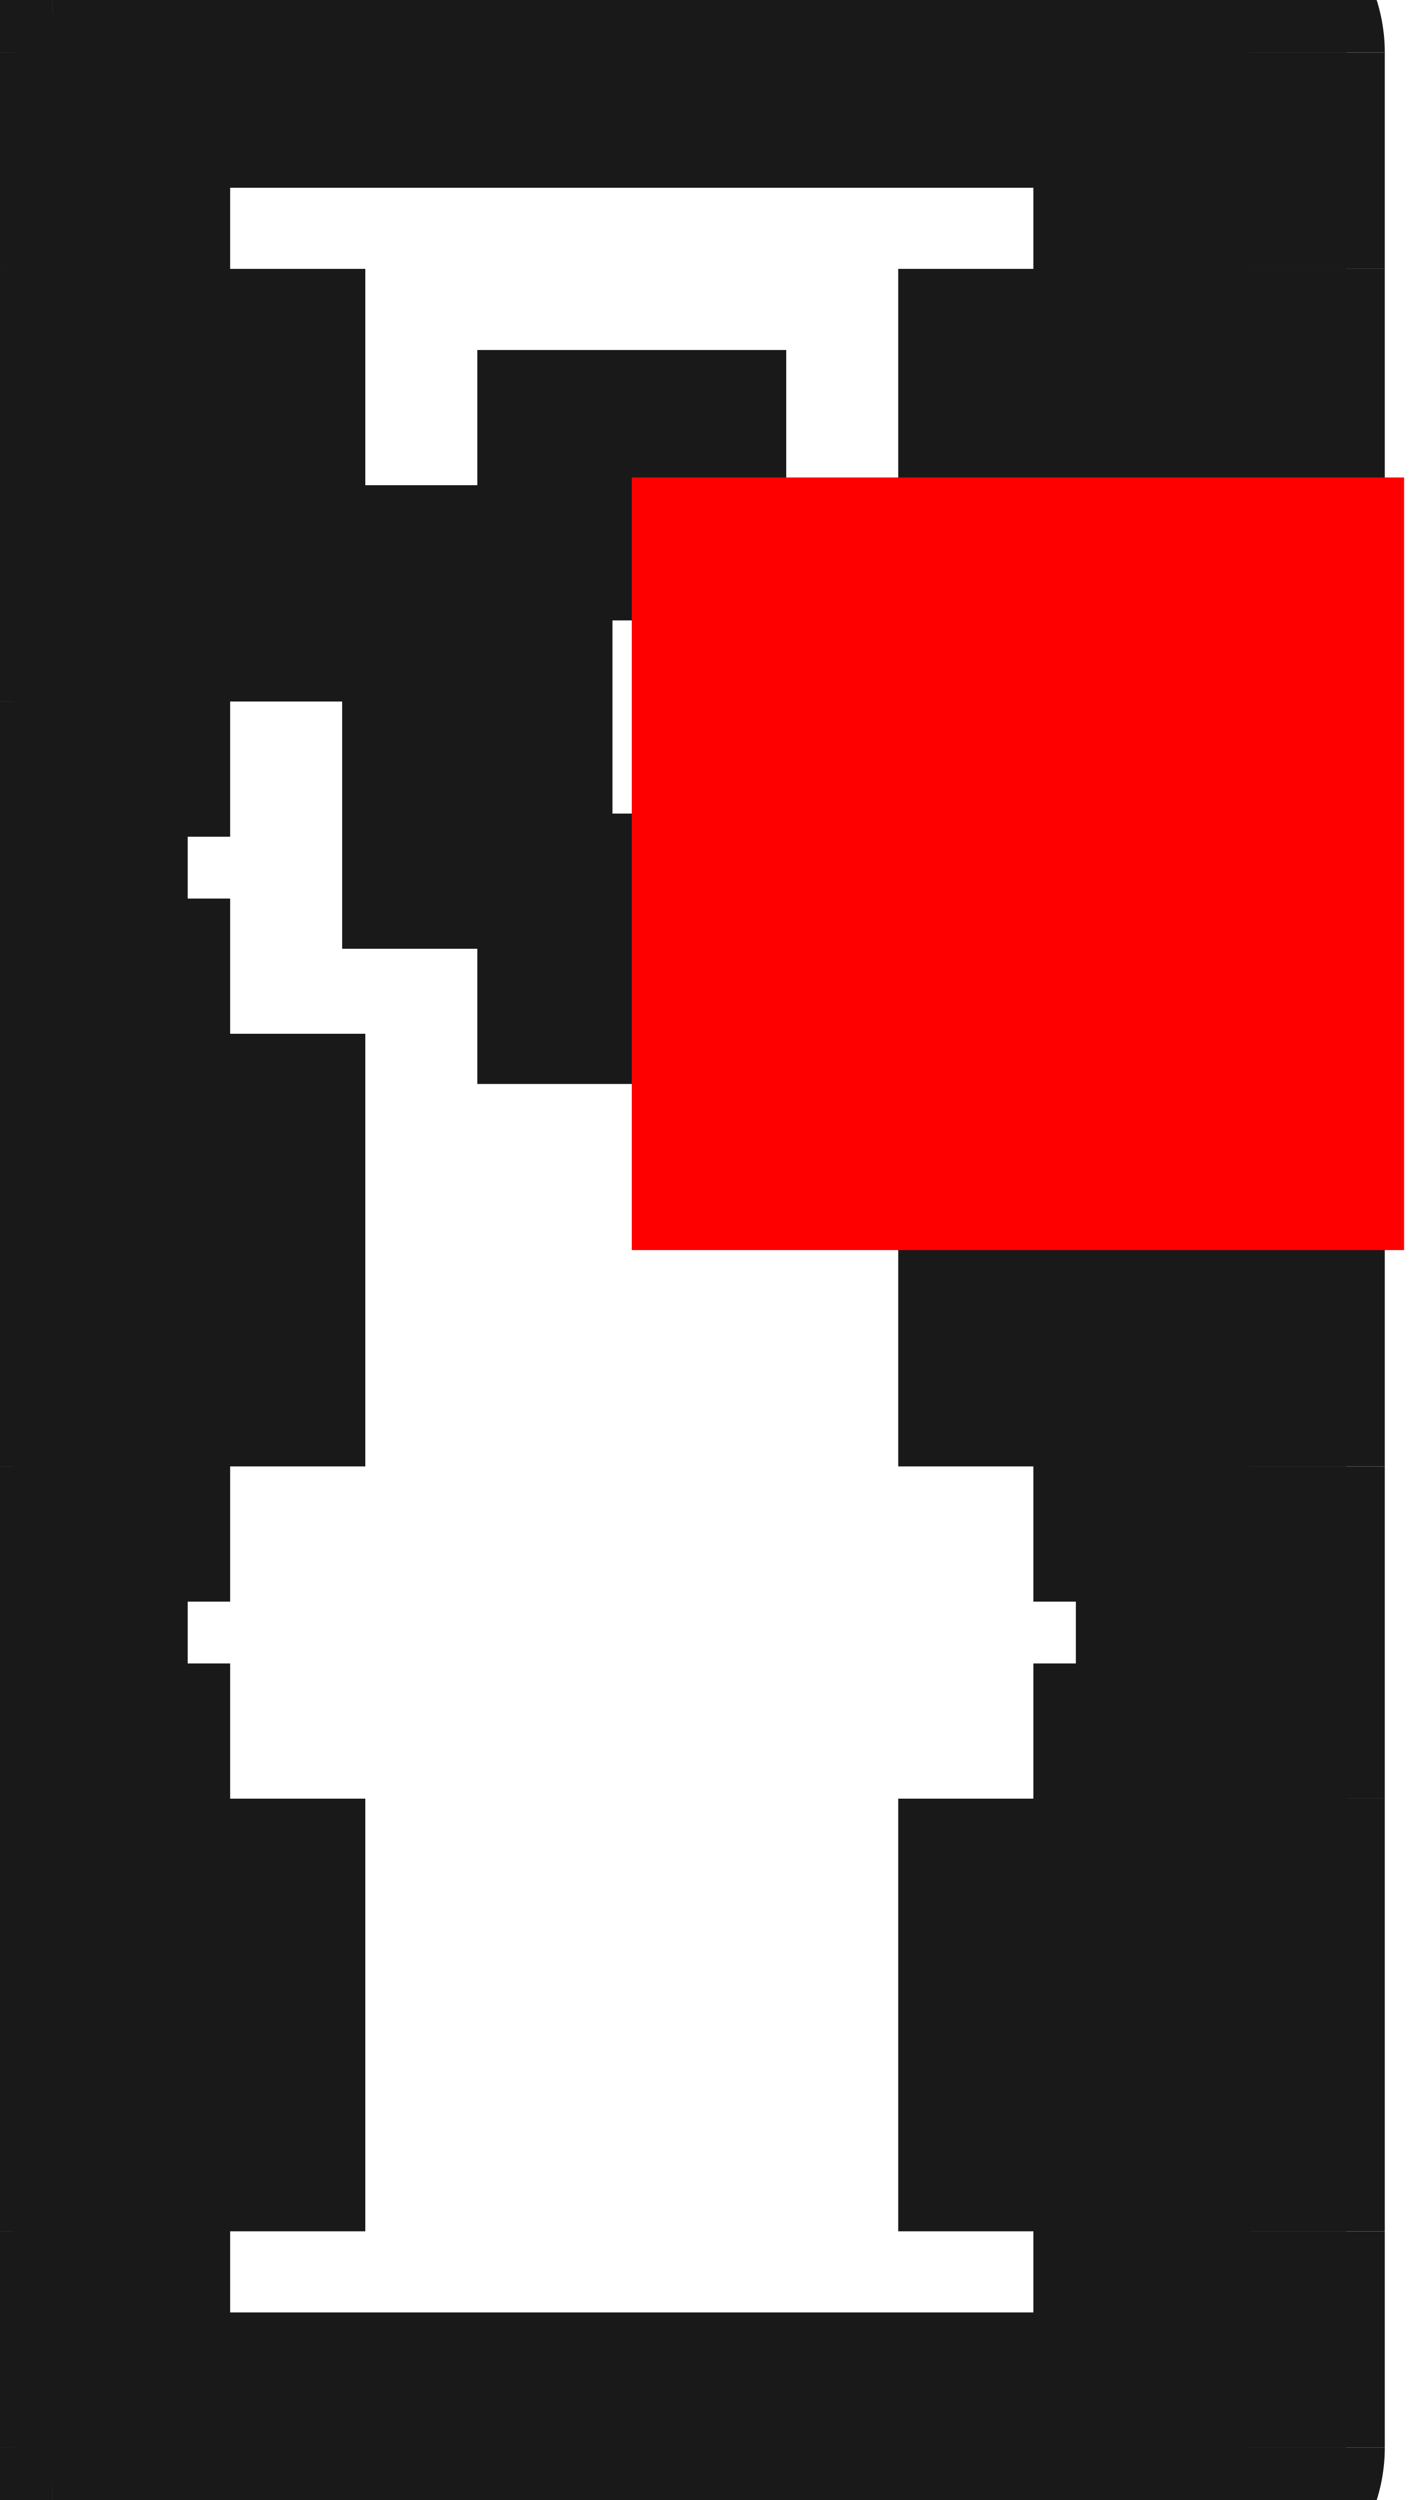 <?xml version="1.0"?>
<!DOCTYPE svg PUBLIC "-//W3C//DTD SVG 1.1//EN" "http://www.w3.org/Graphics/SVG/1.1/DTD/svg11.dtd">
<svg width="1.836mm" height="3.236mm" viewBox="0 0 1.836 3.236" xmlns="http://www.w3.org/2000/svg" version="1.1">
<g id="Shape2DView" transform="translate(0.818,1.618) scale(1,-1)">
<path id="Shape2DView_nwe0000"  d="M -0.8 -1.27 L -0.8 -1.55 " stroke="#191919" stroke-width="0.35 px" style="stroke-width:0.35;stroke-miterlimit:4;stroke-dasharray:none;fill:none;fill-opacity:1;fill-rule: evenodd"/>
<path id="Shape2DView_nwe0001"  d="M -0.75 -1.6 L 0.75 -1.6 " stroke="#191919" stroke-width="0.35 px" style="stroke-width:0.35;stroke-miterlimit:4;stroke-dasharray:none;fill:none;fill-opacity:1;fill-rule: evenodd"/>
<path id="Shape2DView_nwe0002"  d="M -0.8 -1.55 A 0.05 0.05 0 0 1 -0.75 -1.6" stroke="#191919" stroke-width="0.35 px" style="stroke-width:0.35;stroke-miterlimit:4;stroke-dasharray:none;fill:none;fill-opacity:1;fill-rule: evenodd"/>
<path id="Shape2DView_nwe0003"  d="M -0.8 -0.28 L -0.8 -0.71 " stroke="#191919" stroke-width="0.35 px" style="stroke-width:0.35;stroke-miterlimit:4;stroke-dasharray:none;fill:none;fill-opacity:1;fill-rule: evenodd"/>
<path id="Shape2DView_nwe0004"  d="M 0.8 -1.55 L 0.8 -1.27 " stroke="#191919" stroke-width="0.35 px" style="stroke-width:0.35;stroke-miterlimit:4;stroke-dasharray:none;fill:none;fill-opacity:1;fill-rule: evenodd"/>
<path id="Shape2DView_nwe0005"  d="M -0.8 0.71 L -0.8 0.28 " stroke="#191919" stroke-width="0.35 px" style="stroke-width:0.35;stroke-miterlimit:4;stroke-dasharray:none;fill:none;fill-opacity:1;fill-rule: evenodd"/>
<path id="Shape2DView_nwe0006"  d="M 0.8 -0.71 L 0.8 -0.28 " stroke="#191919" stroke-width="0.35 px" style="stroke-width:0.35;stroke-miterlimit:4;stroke-dasharray:none;fill:none;fill-opacity:1;fill-rule: evenodd"/>
<path id="Shape2DView_nwe0007"  d="M -0.8 1.55 L -0.8 1.27 " stroke="#191919" stroke-width="0.35 px" style="stroke-width:0.35;stroke-miterlimit:4;stroke-dasharray:none;fill:none;fill-opacity:1;fill-rule: evenodd"/>
<path id="Shape2DView_nwe0008"  d="M 0.8 0.28 L 0.8 0.71 " stroke="#191919" stroke-width="0.35 px" style="stroke-width:0.35;stroke-miterlimit:4;stroke-dasharray:none;fill:none;fill-opacity:1;fill-rule: evenodd"/>
<path id="Shape2DView_nwe0009"  d="M 0.75 1.6 L -0.75 1.6 " stroke="#191919" stroke-width="0.35 px" style="stroke-width:0.35;stroke-miterlimit:4;stroke-dasharray:none;fill:none;fill-opacity:1;fill-rule: evenodd"/>
<path id="Shape2DView_nwe0010"  d="M 0.8 1.27 L 0.8 1.55 " stroke="#191919" stroke-width="0.35 px" style="stroke-width:0.35;stroke-miterlimit:4;stroke-dasharray:none;fill:none;fill-opacity:1;fill-rule: evenodd"/>
<path id="Shape2DView_nwe0011"  d="M -0.8 -0.71 L -0.8 -1.27 " stroke="#191919" stroke-width="0.35 px" style="stroke-width:0.35;stroke-miterlimit:4;stroke-dasharray:none;fill:none;fill-opacity:1;fill-rule: evenodd"/>
<path id="Shape2DView_nwe0012"  d="M 0.8 -1.55 A 0.05 0.05 0 0 0 0.75 -1.6" stroke="#191919" stroke-width="0.35 px" style="stroke-width:0.35;stroke-miterlimit:4;stroke-dasharray:none;fill:none;fill-opacity:1;fill-rule: evenodd"/>
<path id="Shape2DView_nwe0013"  d="M -0.8 0.28 L -0.8 -0.28 " stroke="#191919" stroke-width="0.35 px" style="stroke-width:0.35;stroke-miterlimit:4;stroke-dasharray:none;fill:none;fill-opacity:1;fill-rule: evenodd"/>
<path id="Shape2DView_nwe0014"  d="M 0.8 -1.27 L 0.8 -0.71 " stroke="#191919" stroke-width="0.35 px" style="stroke-width:0.35;stroke-miterlimit:4;stroke-dasharray:none;fill:none;fill-opacity:1;fill-rule: evenodd"/>
<path id="Shape2DView_nwe0015"  d="M -0.8 1.27 L -0.8 0.71 " stroke="#191919" stroke-width="0.35 px" style="stroke-width:0.35;stroke-miterlimit:4;stroke-dasharray:none;fill:none;fill-opacity:1;fill-rule: evenodd"/>
<path id="Shape2DView_nwe0016"  d="M 0.8 -0.28 L 0.8 0.28 " stroke="#191919" stroke-width="0.35 px" style="stroke-width:0.35;stroke-miterlimit:4;stroke-dasharray:none;fill:none;fill-opacity:1;fill-rule: evenodd"/>
<path id="Shape2DView_nwe0017"  d="M 0.8 0.71 L 0.8 1.27 " stroke="#191919" stroke-width="0.35 px" style="stroke-width:0.35;stroke-miterlimit:4;stroke-dasharray:none;fill:none;fill-opacity:1;fill-rule: evenodd"/>
<path id="Shape2DView_nwe0018"  d="M -0.75 1.6 A 0.05 0.05 0 0 1 -0.8 1.55" stroke="#191919" stroke-width="0.35 px" style="stroke-width:0.35;stroke-miterlimit:4;stroke-dasharray:none;fill:none;fill-opacity:1;fill-rule: evenodd"/>
<path id="Shape2DView_nwe0019"  d="M 0.75 1.6 A 0.05 0.05 0 0 0 0.8 1.55" stroke="#191919" stroke-width="0.35 px" style="stroke-width:0.35;stroke-miterlimit:4;stroke-dasharray:none;fill:none;fill-opacity:1;fill-rule: evenodd"/>
<path id="Shape2DView_nwe0021"  d="M -0.75 -1.55 L -0.75 -1.556 L -0.75 -1.561 L -0.75 -1.567 L -0.75 -1.572 L -0.75 -1.577 L -0.75 -1.581 L -0.75 -1.585 L -0.75 -1.589 L -0.75 -1.592 L -0.75 -1.595 L -0.75 -1.597 L -0.75 -1.599 L -0.75 -1.6 L -0.75 -1.6 " stroke="#191919" stroke-width="0.35 px" style="stroke-width:0.35;stroke-miterlimit:4;stroke-dasharray:none;fill:none;fill-opacity:1;fill-rule: evenodd"/>
<path id="Shape2DView_nwe0022"  d="M -0.8 -1.55 L -0.8 -1.55 L -0.799 -1.55 L -0.797 -1.55 L -0.795 -1.55 L -0.792 -1.55 L -0.789 -1.55 L -0.785 -1.55 L -0.781 -1.55 L -0.777 -1.55 L -0.772 -1.55 L -0.767 -1.55 L -0.761 -1.55 L -0.756 -1.55 L -0.75 -1.55 " stroke="#191919" stroke-width="0.35 px" style="stroke-width:0.35;stroke-miterlimit:4;stroke-dasharray:none;fill:none;fill-opacity:1;fill-rule: evenodd"/>
<path id="Shape2DView_nwe0026"  d="M -0.75 -1.27 L -0.75 -1.55 " stroke="#191919" stroke-width="0.35 px" style="stroke-width:0.35;stroke-miterlimit:4;stroke-dasharray:none;fill:none;fill-opacity:1;fill-rule: evenodd"/>
<path id="Shape2DView_nwe0027"  d="M 0.75 -1.55 L 0.75 -1.556 L 0.75 -1.561 L 0.75 -1.567 L 0.75 -1.572 L 0.75 -1.577 L 0.75 -1.581 L 0.75 -1.585 L 0.75 -1.589 L 0.75 -1.592 L 0.75 -1.595 L 0.75 -1.597 L 0.75 -1.599 L 0.75 -1.6 L 0.75 -1.6 " stroke="#191919" stroke-width="0.35 px" style="stroke-width:0.35;stroke-miterlimit:4;stroke-dasharray:none;fill:none;fill-opacity:1;fill-rule: evenodd"/>
<path id="Shape2DView_nwe0028"  d="M -0.75 -1.55 L 0.75 -1.55 " stroke="#191919" stroke-width="0.35 px" style="stroke-width:0.35;stroke-miterlimit:4;stroke-dasharray:none;fill:none;fill-opacity:1;fill-rule: evenodd"/>
<path id="Shape2DView_nwe0029"  d="M 0.75 -1.55 L 0.756 -1.55 L 0.761 -1.55 L 0.767 -1.55 L 0.772 -1.55 L 0.777 -1.55 L 0.781 -1.55 L 0.785 -1.55 L 0.789 -1.55 L 0.792 -1.55 L 0.795 -1.55 L 0.797 -1.55 L 0.799 -1.55 L 0.8 -1.55 L 0.8 -1.55 " stroke="#191919" stroke-width="0.35 px" style="stroke-width:0.35;stroke-miterlimit:4;stroke-dasharray:none;fill:none;fill-opacity:1;fill-rule: evenodd"/>
<path id="Shape2DView_nwe0030"  d="M -0.75 -0.28 L -0.75 -0.71 " stroke="#191919" stroke-width="0.35 px" style="stroke-width:0.35;stroke-miterlimit:4;stroke-dasharray:none;fill:none;fill-opacity:1;fill-rule: evenodd"/>
<path id="Shape2DView_nwe0031"  d="M 0.75 -1.55 L 0.75 -1.27 " stroke="#191919" stroke-width="0.35 px" style="stroke-width:0.35;stroke-miterlimit:4;stroke-dasharray:none;fill:none;fill-opacity:1;fill-rule: evenodd"/>
<path id="Shape2DView_nwe0032"  d="M -0.75 0.71 L -0.75 0.28 " stroke="#191919" stroke-width="0.35 px" style="stroke-width:0.35;stroke-miterlimit:4;stroke-dasharray:none;fill:none;fill-opacity:1;fill-rule: evenodd"/>
<path id="Shape2DView_nwe0033"  d="M 0.75 -0.71 L 0.75 -0.28 " stroke="#191919" stroke-width="0.35 px" style="stroke-width:0.35;stroke-miterlimit:4;stroke-dasharray:none;fill:none;fill-opacity:1;fill-rule: evenodd"/>
<path id="Shape2DView_nwe0034"  d="M -0.75 1.55 L -0.75 1.27 " stroke="#191919" stroke-width="0.35 px" style="stroke-width:0.35;stroke-miterlimit:4;stroke-dasharray:none;fill:none;fill-opacity:1;fill-rule: evenodd"/>
<path id="Shape2DView_nwe0035"  d="M -0.75 1.55 L -0.756 1.55 L -0.761 1.55 L -0.767 1.55 L -0.772 1.55 L -0.777 1.55 L -0.781 1.55 L -0.785 1.55 L -0.789 1.55 L -0.792 1.55 L -0.795 1.55 L -0.797 1.55 L -0.799 1.55 L -0.8 1.55 L -0.8 1.55 " stroke="#191919" stroke-width="0.35 px" style="stroke-width:0.35;stroke-miterlimit:4;stroke-dasharray:none;fill:none;fill-opacity:1;fill-rule: evenodd"/>
<path id="Shape2DView_nwe0036"  d="M 0.75 0.28 L 0.75 0.71 " stroke="#191919" stroke-width="0.35 px" style="stroke-width:0.35;stroke-miterlimit:4;stroke-dasharray:none;fill:none;fill-opacity:1;fill-rule: evenodd"/>
<path id="Shape2DView_nwe0037"  d="M -0.75 1.6 L -0.75 1.6 L -0.75 1.599 L -0.75 1.597 L -0.75 1.595 L -0.75 1.592 L -0.75 1.589 L -0.75 1.585 L -0.75 1.581 L -0.75 1.577 L -0.75 1.572 L -0.75 1.567 L -0.75 1.561 L -0.75 1.556 L -0.75 1.55 " stroke="#191919" stroke-width="0.35 px" style="stroke-width:0.35;stroke-miterlimit:4;stroke-dasharray:none;fill:none;fill-opacity:1;fill-rule: evenodd"/>
<path id="Shape2DView_nwe0038"  d="M 0.75 1.55 L -0.75 1.55 " stroke="#191919" stroke-width="0.35 px" style="stroke-width:0.35;stroke-miterlimit:4;stroke-dasharray:none;fill:none;fill-opacity:1;fill-rule: evenodd"/>
<path id="Shape2DView_nwe0039"  d="M 0.75 1.6 L 0.75 1.6 L 0.75 1.599 L 0.75 1.597 L 0.75 1.595 L 0.75 1.592 L 0.75 1.589 L 0.75 1.585 L 0.75 1.581 L 0.75 1.577 L 0.75 1.572 L 0.75 1.567 L 0.75 1.561 L 0.75 1.556 L 0.75 1.55 " stroke="#191919" stroke-width="0.35 px" style="stroke-width:0.35;stroke-miterlimit:4;stroke-dasharray:none;fill:none;fill-opacity:1;fill-rule: evenodd"/>
<path id="Shape2DView_nwe0040"  d="M 0.8 1.55 L 0.8 1.55 L 0.799 1.55 L 0.797 1.55 L 0.795 1.55 L 0.792 1.55 L 0.789 1.55 L 0.785 1.55 L 0.781 1.55 L 0.777 1.55 L 0.772 1.55 L 0.767 1.55 L 0.761 1.55 L 0.756 1.55 L 0.75 1.55 " stroke="#191919" stroke-width="0.35 px" style="stroke-width:0.35;stroke-miterlimit:4;stroke-dasharray:none;fill:none;fill-opacity:1;fill-rule: evenodd"/>
<path id="Shape2DView_nwe0041"  d="M 0.75 1.27 L 0.75 1.55 " stroke="#191919" stroke-width="0.35 px" style="stroke-width:0.35;stroke-miterlimit:4;stroke-dasharray:none;fill:none;fill-opacity:1;fill-rule: evenodd"/>
<path id="Shape2DView_nwe0042"  d="M -0.75 -0.71 L -0.75 -1.27 " stroke="#191919" stroke-width="0.35 px" style="stroke-width:0.35;stroke-miterlimit:4;stroke-dasharray:none;fill:none;fill-opacity:1;fill-rule: evenodd"/>
<path id="Shape2DView_nwe0043"  d="M -0.75 0.28 L -0.75 -0.28 " stroke="#191919" stroke-width="0.35 px" style="stroke-width:0.35;stroke-miterlimit:4;stroke-dasharray:none;fill:none;fill-opacity:1;fill-rule: evenodd"/>
<path id="Shape2DView_nwe0044"  d="M 0.75 -1.27 L 0.75 -0.71 " stroke="#191919" stroke-width="0.35 px" style="stroke-width:0.35;stroke-miterlimit:4;stroke-dasharray:none;fill:none;fill-opacity:1;fill-rule: evenodd"/>
<path id="Shape2DView_nwe0045"  d="M -0.75 1.27 L -0.75 0.71 " stroke="#191919" stroke-width="0.35 px" style="stroke-width:0.35;stroke-miterlimit:4;stroke-dasharray:none;fill:none;fill-opacity:1;fill-rule: evenodd"/>
<path id="Shape2DView_nwe0046"  d="M 0.75 -0.28 L 0.75 0.28 " stroke="#191919" stroke-width="0.35 px" style="stroke-width:0.35;stroke-miterlimit:4;stroke-dasharray:none;fill:none;fill-opacity:1;fill-rule: evenodd"/>
<path id="Shape2DView_nwe0047"  d="M 0.75 0.71 L 0.75 1.27 " stroke="#191919" stroke-width="0.35 px" style="stroke-width:0.35;stroke-miterlimit:4;stroke-dasharray:none;fill:none;fill-opacity:1;fill-rule: evenodd"/>
<path id="Shape2DView_nwe0048"  d="M -0.8 -1.27 L -0.8 -1.27 L -0.799 -1.27 L -0.797 -1.27 L -0.795 -1.27 L -0.792 -1.27 L -0.789 -1.27 L -0.785 -1.27 L -0.781 -1.27 L -0.777 -1.27 L -0.772 -1.27 L -0.767 -1.27 L -0.761 -1.27 L -0.756 -1.27 L -0.75 -1.27 " stroke="#191919" stroke-width="0.35 px" style="stroke-width:0.35;stroke-miterlimit:4;stroke-dasharray:none;fill:none;fill-opacity:1;fill-rule: evenodd"/>
<path id="Shape2DView_nwe0049"  d="M -0.8 -0.28 L -0.8 -0.28 L -0.799 -0.28 L -0.797 -0.28 L -0.795 -0.28 L -0.792 -0.28 L -0.789 -0.28 L -0.785 -0.28 L -0.781 -0.28 L -0.777 -0.28 L -0.772 -0.28 L -0.767 -0.28 L -0.761 -0.28 L -0.756 -0.28 L -0.75 -0.28 " stroke="#191919" stroke-width="0.35 px" style="stroke-width:0.35;stroke-miterlimit:4;stroke-dasharray:none;fill:none;fill-opacity:1;fill-rule: evenodd"/>
<path id="Shape2DView_nwe0050"  d="M -0.8 -0.71 L -0.8 -0.71 L -0.799 -0.71 L -0.797 -0.71 L -0.795 -0.71 L -0.792 -0.71 L -0.789 -0.71 L -0.785 -0.71 L -0.781 -0.71 L -0.777 -0.71 L -0.772 -0.71 L -0.767 -0.71 L -0.761 -0.71 L -0.756 -0.71 L -0.75 -0.71 " stroke="#191919" stroke-width="0.35 px" style="stroke-width:0.35;stroke-miterlimit:4;stroke-dasharray:none;fill:none;fill-opacity:1;fill-rule: evenodd"/>
<path id="Shape2DView_nwe0051"  d="M 0.8 -1.27 L 0.8 -1.27 L 0.799 -1.27 L 0.797 -1.27 L 0.795 -1.27 L 0.792 -1.27 L 0.789 -1.27 L 0.785 -1.27 L 0.781 -1.27 L 0.777 -1.27 L 0.772 -1.27 L 0.767 -1.27 L 0.761 -1.27 L 0.756 -1.27 L 0.75 -1.27 " stroke="#191919" stroke-width="0.35 px" style="stroke-width:0.35;stroke-miterlimit:4;stroke-dasharray:none;fill:none;fill-opacity:1;fill-rule: evenodd"/>
<path id="Shape2DView_nwe0052"  d="M -0.8 0.71 L -0.8 0.71 L -0.799 0.71 L -0.797 0.71 L -0.795 0.71 L -0.792 0.71 L -0.789 0.71 L -0.785 0.71 L -0.781 0.71 L -0.777 0.71 L -0.772 0.71 L -0.767 0.71 L -0.761 0.71 L -0.756 0.71 L -0.75 0.71 " stroke="#191919" stroke-width="0.35 px" style="stroke-width:0.35;stroke-miterlimit:4;stroke-dasharray:none;fill:none;fill-opacity:1;fill-rule: evenodd"/>
<path id="Shape2DView_nwe0053"  d="M -0.8 0.28 L -0.8 0.28 L -0.799 0.28 L -0.797 0.28 L -0.795 0.28 L -0.792 0.28 L -0.789 0.28 L -0.785 0.28 L -0.781 0.28 L -0.777 0.28 L -0.772 0.28 L -0.767 0.28 L -0.761 0.28 L -0.756 0.28 L -0.75 0.28 " stroke="#191919" stroke-width="0.35 px" style="stroke-width:0.35;stroke-miterlimit:4;stroke-dasharray:none;fill:none;fill-opacity:1;fill-rule: evenodd"/>
<path id="Shape2DView_nwe0054"  d="M 0.8 -0.71 L 0.8 -0.71 L 0.799 -0.71 L 0.797 -0.71 L 0.795 -0.71 L 0.792 -0.71 L 0.789 -0.71 L 0.785 -0.71 L 0.781 -0.71 L 0.777 -0.71 L 0.772 -0.71 L 0.767 -0.71 L 0.761 -0.71 L 0.756 -0.71 L 0.75 -0.71 " stroke="#191919" stroke-width="0.35 px" style="stroke-width:0.35;stroke-miterlimit:4;stroke-dasharray:none;fill:none;fill-opacity:1;fill-rule: evenodd"/>
<path id="Shape2DView_nwe0055"  d="M 0.8 -0.28 L 0.8 -0.28 L 0.799 -0.28 L 0.797 -0.28 L 0.795 -0.28 L 0.792 -0.28 L 0.789 -0.28 L 0.785 -0.28 L 0.781 -0.28 L 0.777 -0.28 L 0.772 -0.28 L 0.767 -0.28 L 0.761 -0.28 L 0.756 -0.28 L 0.75 -0.28 " stroke="#191919" stroke-width="0.35 px" style="stroke-width:0.35;stroke-miterlimit:4;stroke-dasharray:none;fill:none;fill-opacity:1;fill-rule: evenodd"/>
<path id="Shape2DView_nwe0056"  d="M -0.8 1.27 L -0.8 1.27 L -0.799 1.27 L -0.797 1.27 L -0.795 1.27 L -0.792 1.27 L -0.789 1.27 L -0.785 1.27 L -0.781 1.27 L -0.777 1.27 L -0.772 1.27 L -0.767 1.27 L -0.761 1.27 L -0.756 1.27 L -0.75 1.27 " stroke="#191919" stroke-width="0.35 px" style="stroke-width:0.35;stroke-miterlimit:4;stroke-dasharray:none;fill:none;fill-opacity:1;fill-rule: evenodd"/>
<path id="Shape2DView_nwe0057"  d="M 0.8 0.28 L 0.8 0.28 L 0.799 0.28 L 0.797 0.28 L 0.795 0.28 L 0.792 0.28 L 0.789 0.28 L 0.785 0.28 L 0.781 0.28 L 0.777 0.28 L 0.772 0.28 L 0.767 0.28 L 0.761 0.28 L 0.756 0.28 L 0.75 0.28 " stroke="#191919" stroke-width="0.35 px" style="stroke-width:0.35;stroke-miterlimit:4;stroke-dasharray:none;fill:none;fill-opacity:1;fill-rule: evenodd"/>
<path id="Shape2DView_nwe0058"  d="M 0.8 0.71 L 0.8 0.71 L 0.799 0.71 L 0.797 0.71 L 0.795 0.71 L 0.792 0.71 L 0.789 0.71 L 0.785 0.71 L 0.781 0.71 L 0.777 0.71 L 0.772 0.71 L 0.767 0.71 L 0.761 0.71 L 0.756 0.71 L 0.75 0.71 " stroke="#191919" stroke-width="0.35 px" style="stroke-width:0.35;stroke-miterlimit:4;stroke-dasharray:none;fill:none;fill-opacity:1;fill-rule: evenodd"/>
<path id="Shape2DView_nwe0059"  d="M 0.8 1.27 L 0.8 1.27 L 0.799 1.27 L 0.797 1.27 L 0.795 1.27 L 0.792 1.27 L 0.789 1.27 L 0.785 1.27 L 0.781 1.27 L 0.777 1.27 L 0.772 1.27 L 0.767 1.27 L 0.761 1.27 L 0.756 1.27 L 0.75 1.27 " stroke="#191919" stroke-width="0.35 px" style="stroke-width:0.35;stroke-miterlimit:4;stroke-dasharray:none;fill:none;fill-opacity:1;fill-rule: evenodd"/>
<path id="Shape2DView_nwe0060"  d="M 0.52 -1.27 L 0.75 -1.27 " stroke="#191919" stroke-width="0.35 px" style="stroke-width:0.35;stroke-miterlimit:4;stroke-dasharray:none;fill:none;fill-opacity:1;fill-rule: evenodd"/>
<path id="Shape2DView_nwe0061"  d="M 0.52 -0.71 L 0.52 -1.27 " stroke="#191919" stroke-width="0.35 px" style="stroke-width:0.35;stroke-miterlimit:4;stroke-dasharray:none;fill:none;fill-opacity:1;fill-rule: evenodd"/>
<path id="Shape2DView_nwe0062"  d="M 0.75 -0.71 L 0.52 -0.71 " stroke="#191919" stroke-width="0.35 px" style="stroke-width:0.35;stroke-miterlimit:4;stroke-dasharray:none;fill:none;fill-opacity:1;fill-rule: evenodd"/>
<path id="Shape2DView_nwe0063"  d="M 0.52 -0.28 L 0.75 -0.28 " stroke="#191919" stroke-width="0.35 px" style="stroke-width:0.35;stroke-miterlimit:4;stroke-dasharray:none;fill:none;fill-opacity:1;fill-rule: evenodd"/>
<path id="Shape2DView_nwe0064"  d="M 0.52 0.28 L 0.52 -0.28 " stroke="#191919" stroke-width="0.35 px" style="stroke-width:0.35;stroke-miterlimit:4;stroke-dasharray:none;fill:none;fill-opacity:1;fill-rule: evenodd"/>
<path id="Shape2DView_nwe0065"  d="M 0.75 0.28 L 0.52 0.28 " stroke="#191919" stroke-width="0.35 px" style="stroke-width:0.35;stroke-miterlimit:4;stroke-dasharray:none;fill:none;fill-opacity:1;fill-rule: evenodd"/>
<path id="Shape2DView_nwe0066"  d="M 0.52 0.71 L 0.75 0.71 " stroke="#191919" stroke-width="0.35 px" style="stroke-width:0.35;stroke-miterlimit:4;stroke-dasharray:none;fill:none;fill-opacity:1;fill-rule: evenodd"/>
<path id="Shape2DView_nwe0067"  d="M 0.52 1.27 L 0.52 0.71 " stroke="#191919" stroke-width="0.35 px" style="stroke-width:0.35;stroke-miterlimit:4;stroke-dasharray:none;fill:none;fill-opacity:1;fill-rule: evenodd"/>
<path id="Shape2DView_nwe0068"  d="M 0.75 1.27 L 0.52 1.27 " stroke="#191919" stroke-width="0.35 px" style="stroke-width:0.35;stroke-miterlimit:4;stroke-dasharray:none;fill:none;fill-opacity:1;fill-rule: evenodd"/>
<path id="Shape2DView_nwe0069"  d="M -0.52 1.27 L -0.75 1.27 " stroke="#191919" stroke-width="0.35 px" style="stroke-width:0.35;stroke-miterlimit:4;stroke-dasharray:none;fill:none;fill-opacity:1;fill-rule: evenodd"/>
<path id="Shape2DView_nwe0070"  d="M -0.52 0.71 L -0.52 1.27 " stroke="#191919" stroke-width="0.35 px" style="stroke-width:0.35;stroke-miterlimit:4;stroke-dasharray:none;fill:none;fill-opacity:1;fill-rule: evenodd"/>
<path id="Shape2DView_nwe0071"  d="M -0.75 0.71 L -0.52 0.71 " stroke="#191919" stroke-width="0.35 px" style="stroke-width:0.35;stroke-miterlimit:4;stroke-dasharray:none;fill:none;fill-opacity:1;fill-rule: evenodd"/>
<path id="Shape2DView_nwe0072"  d="M -0.52 0.28 L -0.75 0.28 " stroke="#191919" stroke-width="0.35 px" style="stroke-width:0.35;stroke-miterlimit:4;stroke-dasharray:none;fill:none;fill-opacity:1;fill-rule: evenodd"/>
<path id="Shape2DView_nwe0073"  d="M -0.52 -0.28 L -0.52 0.28 " stroke="#191919" stroke-width="0.35 px" style="stroke-width:0.35;stroke-miterlimit:4;stroke-dasharray:none;fill:none;fill-opacity:1;fill-rule: evenodd"/>
<path id="Shape2DView_nwe0074"  d="M -0.75 -0.28 L -0.52 -0.28 " stroke="#191919" stroke-width="0.35 px" style="stroke-width:0.35;stroke-miterlimit:4;stroke-dasharray:none;fill:none;fill-opacity:1;fill-rule: evenodd"/>
<path id="Shape2DView_nwe0075"  d="M -0.52 -0.71 L -0.75 -0.71 " stroke="#191919" stroke-width="0.35 px" style="stroke-width:0.35;stroke-miterlimit:4;stroke-dasharray:none;fill:none;fill-opacity:1;fill-rule: evenodd"/>
<path id="Shape2DView_nwe0076"  d="M -0.52 -1.27 L -0.52 -0.71 " stroke="#191919" stroke-width="0.35 px" style="stroke-width:0.35;stroke-miterlimit:4;stroke-dasharray:none;fill:none;fill-opacity:1;fill-rule: evenodd"/>
<path id="Shape2DView_nwe0077"  d="M -0.75 -1.27 L -0.52 -1.27 " stroke="#191919" stroke-width="0.35 px" style="stroke-width:0.35;stroke-miterlimit:4;stroke-dasharray:none;fill:none;fill-opacity:1;fill-rule: evenodd"/>
<path id="Shape2DView_nwe0078"  d="M 0.2 0.39 L 0.2 0.99 " stroke="#191919" stroke-width="0.35 px" style="stroke-width:0.35;stroke-miterlimit:4;stroke-dasharray:none;fill:none;fill-opacity:1;fill-rule: evenodd"/>
<path id="Shape2DView_nwe0079"  d="M -0.2 0.39 L 0.2 0.39 " stroke="#191919" stroke-width="0.35 px" style="stroke-width:0.35;stroke-miterlimit:4;stroke-dasharray:none;fill:none;fill-opacity:1;fill-rule: evenodd"/>
<path id="Shape2DView_nwe0080"  d="M -0.2 0.99 L -0.2 0.39 " stroke="#191919" stroke-width="0.35 px" style="stroke-width:0.35;stroke-miterlimit:4;stroke-dasharray:none;fill:none;fill-opacity:1;fill-rule: evenodd"/>
<path id="Shape2DView_nwe0081"  d="M 0.2 0.99 L -0.2 0.99 " stroke="#191919" stroke-width="0.35 px" style="stroke-width:0.35;stroke-miterlimit:4;stroke-dasharray:none;fill:none;fill-opacity:1;fill-rule: evenodd"/>
<title>b'Shape2DView'</title>
</g>
<g id="Rectangle" transform="translate(0.818,1.618) scale(1,-1)">
<rect fill="#ff0000" id="origin" width="1" height="1" x="0" y="0" />
<title>b'Rectangle'</title>
</g>
</svg>